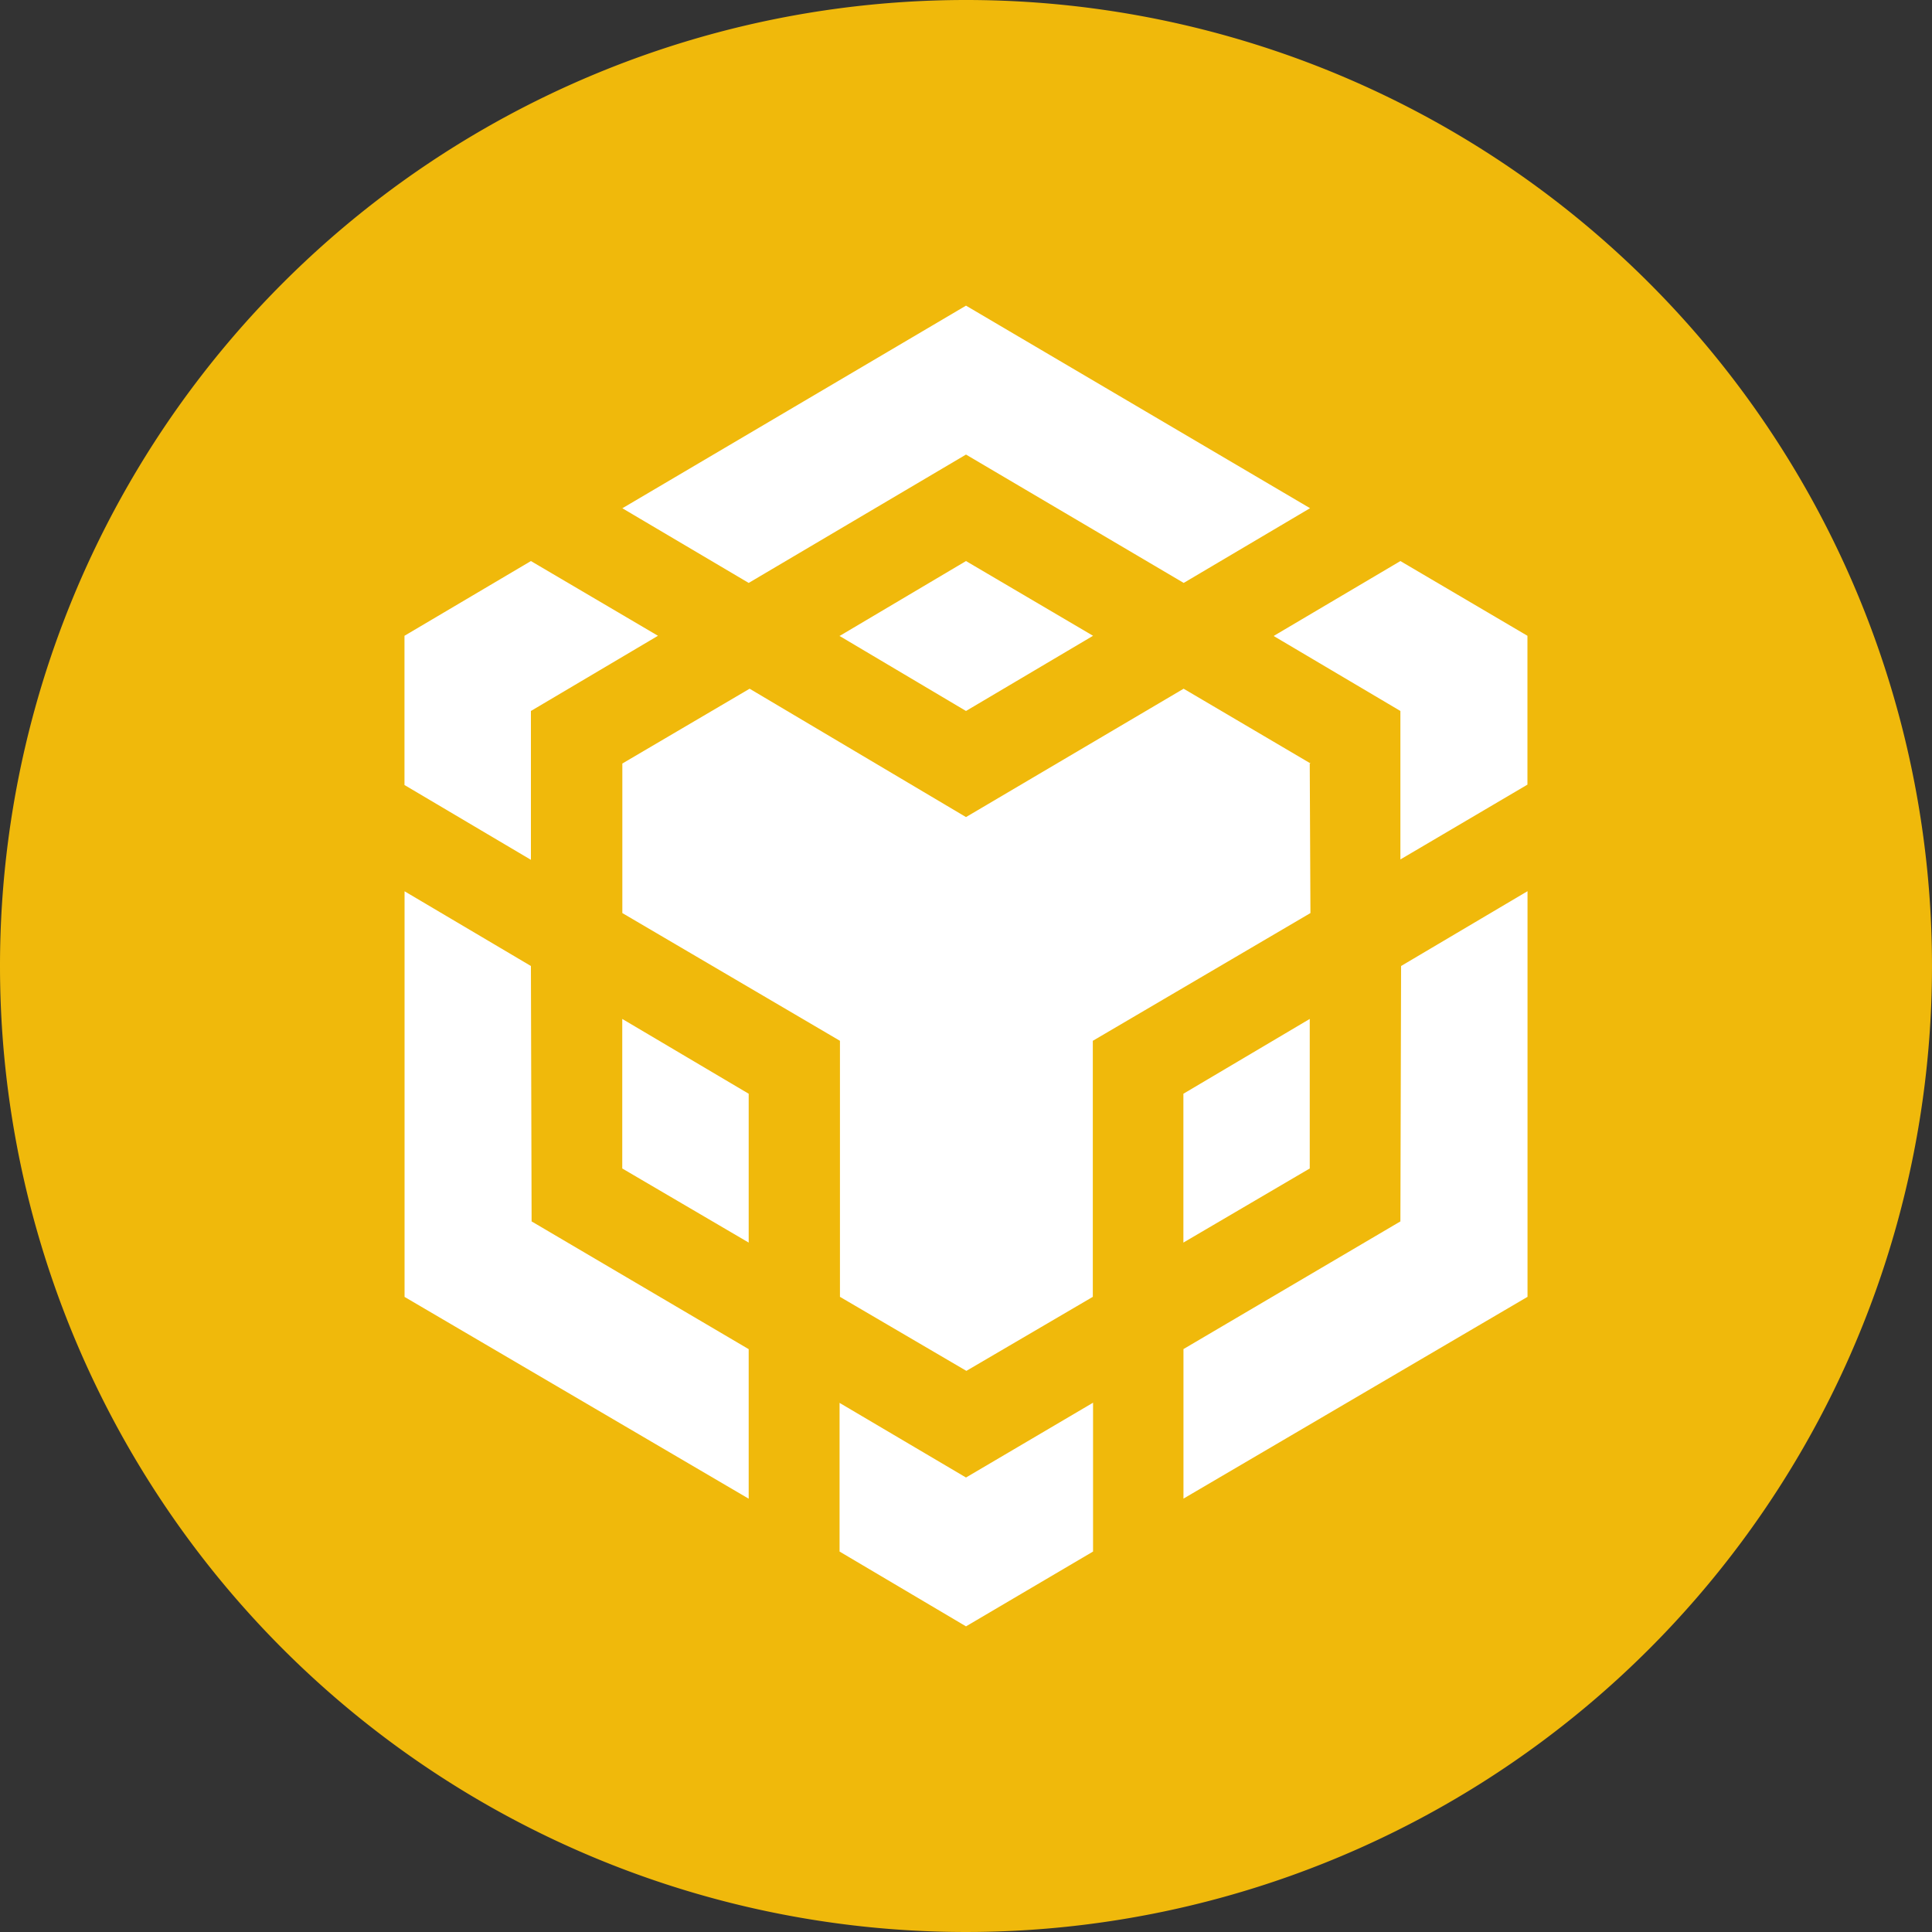 <svg id="Layer_1" data-name="Layer 1" xmlns="http://www.w3.org/2000/svg" viewBox="0 0 250 250"><rect x="0" y="0" width="250" height="250" fill="#333333" stroke="none"/><defs><style>.cls-1{fill:#f0b90b;fill-rule:evenodd;}.cls-2{fill:#fff;}</style></defs><path class="cls-1" d="M125,0A125,125,0,1,1,0,125,125,125,0,0,1,125,0Z"/><path class="cls-2" d="M68.7,125l.09,33.05,28.09,16.53v19.35L52.35,167.82V115.33L68.7,125Zm0-33v19.26l-16.36-9.68V82.27L68.7,72.6l16.44,9.67L68.7,92Zm39.9-9.68L125,72.6l16.44,9.67L125,92,108.6,82.27Z"/><path class="cls-2" d="M80.52,151.2V131.85l16.36,9.68v19.26L80.52,151.2Zm28.08,30.31L125,191.19l16.44-9.68v19.26L125,210.45l-16.36-9.68V181.51Zm56.25-99.24,16.36-9.67,16.44,9.67v19.26l-16.44,9.68V92l-16.36-9.68Zm16.36,75.78L181.3,125l16.36-9.68v52.49l-44.52,26.11V174.57l28.07-16.52Z"/><polygon class="cls-2" points="169.48 151.2 153.13 160.79 153.13 141.53 169.48 131.85 169.48 151.2"/><path class="cls-2" d="M169.48,98.8l.09,19.35-28.16,16.53v33.13l-16.36,9.58-16.36-9.58V134.68L80.53,118.15V98.8L97,89.12l28,16.61,28.16-16.61,16.44,9.68Zm-89-33L125,39.55l44.52,26.21-16.35,9.67L125,58.82,96.88,75.43,80.52,65.76Z"/></svg>